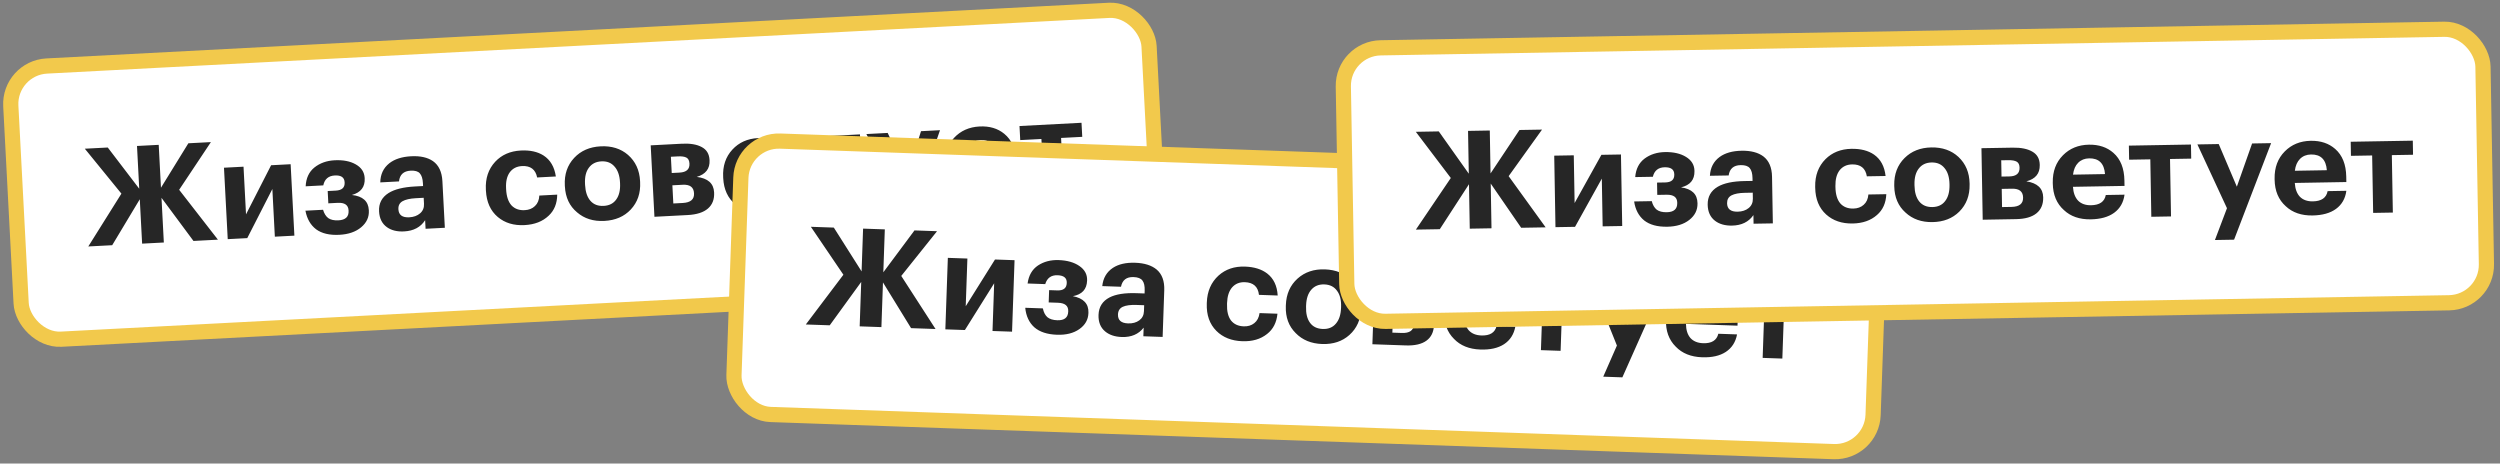 <svg width="329" height="61" viewBox="0 0 329 61" fill="none" xmlns="http://www.w3.org/2000/svg">
<rect x="0" y="0" width="329" height="61" fill="#808080" stroke="none"/>
<rect x="1.16" y="8.949" width="150" height="36" rx="5" transform="rotate(-3 1.16 8.949)" fill="white"/>
<rect x="1.16" y="8.949" width="150" height="36" rx="5" transform="rotate(-3 1.16 8.949)" stroke="#F2C94C" stroke-width="2"/>
<path d="M18.396 26.221L14.766 32.269L11.62 32.434L15.978 25.482L11.162 19.57L14.182 19.412L18.324 24.837L18.029 19.21L20.887 19.061L21.183 24.705L24.788 18.856L27.754 18.701L23.576 24.976L28.679 31.54L25.461 31.709L21.253 26.035L21.561 31.913L18.703 32.063L18.396 26.221ZM29.969 31.472L29.476 22.071L32.047 21.936L32.376 28.21L35.678 21.746L38.248 21.611L38.741 31.012L36.17 31.147L35.842 24.874L32.539 31.337L29.969 31.472ZM47.993 23.462C48.052 24.6 47.49 25.333 46.305 25.659C47.731 25.813 48.475 26.477 48.537 27.651L48.539 27.705C48.585 28.568 48.251 29.3 47.537 29.903C46.824 30.505 45.868 30.837 44.669 30.9C43.375 30.968 42.353 30.727 41.603 30.178C40.865 29.615 40.396 28.799 40.195 27.728L42.514 27.606C42.66 28.103 42.89 28.47 43.203 28.706C43.527 28.929 43.97 29.026 44.534 28.997C45.468 28.948 45.915 28.528 45.873 27.737L45.871 27.683C45.834 26.976 45.354 26.646 44.431 26.695L43.209 26.759L43.124 25.141L44.184 25.085C44.999 25.043 45.389 24.686 45.354 24.015L45.352 23.979C45.319 23.344 44.889 23.048 44.062 23.091C43.223 23.135 42.717 23.57 42.544 24.396L40.225 24.518C40.277 23.446 40.661 22.62 41.375 22.042C42.102 21.463 42.987 21.147 44.029 21.092C45.156 21.033 46.084 21.213 46.815 21.631C47.558 22.049 47.95 22.647 47.991 23.426L47.993 23.462ZM53.177 30.454C52.266 30.502 51.518 30.319 50.931 29.905C50.282 29.446 49.933 28.75 49.884 27.815C49.83 26.772 50.244 25.97 51.128 25.407C51.919 24.909 53.082 24.619 54.615 24.539L55.676 24.483L55.656 24.106C55.625 23.507 55.488 23.075 55.246 22.811C55.016 22.547 54.613 22.43 54.038 22.46C53.115 22.509 52.605 22.98 52.508 23.874L50.045 24.003C50.062 22.945 50.456 22.107 51.229 21.49C51.933 20.936 52.89 20.628 54.101 20.564C55.311 20.501 56.272 20.715 56.982 21.206C57.743 21.743 58.156 22.623 58.22 23.845L58.541 29.975L56.007 30.108L55.947 28.975C55.359 29.895 54.435 30.388 53.177 30.454ZM53.855 28.598C54.442 28.567 54.919 28.392 55.287 28.073C55.655 27.753 55.825 27.335 55.798 26.82L55.757 26.029L54.75 26.082C53.959 26.123 53.366 26.257 52.969 26.482C52.584 26.706 52.404 27.058 52.429 27.537C52.469 28.292 52.944 28.646 53.855 28.598ZM69.034 29.623C67.62 29.697 66.448 29.344 65.517 28.564C64.549 27.749 64.026 26.593 63.948 25.095L63.94 24.951C63.863 23.477 64.273 22.254 65.172 21.282C66.025 20.372 67.147 19.881 68.537 19.808C69.748 19.744 70.744 19.962 71.528 20.462C72.423 21.04 72.964 21.961 73.15 23.225L70.688 23.354C70.476 22.296 69.813 21.796 68.699 21.854C68.004 21.89 67.465 22.165 67.084 22.678C66.714 23.19 66.552 23.889 66.599 24.776L66.606 24.92C66.655 25.855 66.89 26.557 67.311 27.028C67.744 27.486 68.326 27.696 69.057 27.657C69.608 27.628 70.055 27.449 70.398 27.118C70.754 26.787 70.946 26.327 70.975 25.736L73.33 25.613C73.319 26.779 72.941 27.706 72.196 28.394C71.406 29.144 70.352 29.554 69.034 29.623ZM79.448 27.095C80.179 27.056 80.729 26.775 81.098 26.251C81.479 25.727 81.646 25.015 81.599 24.116L81.592 23.99C81.545 23.091 81.305 22.401 80.871 21.919C80.448 21.425 79.872 21.196 79.141 21.235C78.422 21.272 77.872 21.554 77.491 22.078C77.109 22.591 76.942 23.297 76.989 24.195L76.996 24.339C77.044 25.25 77.279 25.947 77.701 26.429C78.123 26.912 78.705 27.134 79.448 27.095ZM79.534 29.073C78.096 29.148 76.898 28.772 75.942 27.945C74.949 27.12 74.415 25.983 74.339 24.533L74.331 24.389C74.255 22.939 74.667 21.734 75.566 20.773C76.442 19.838 77.599 19.333 79.037 19.258C80.487 19.181 81.691 19.557 82.647 20.384C83.629 21.246 84.158 22.39 84.233 23.816L84.24 23.96C84.316 25.41 83.905 26.615 83.006 27.575C82.141 28.498 80.984 28.997 79.534 29.073ZM85.632 19.128L89.73 18.913C90.832 18.856 91.705 19.002 92.349 19.353C92.991 19.692 93.333 20.257 93.375 21.047L93.377 21.084C93.435 22.198 92.873 22.93 91.689 23.281C93.153 23.456 93.915 24.131 93.976 25.306L93.977 25.324C94.024 26.223 93.755 26.928 93.169 27.439C92.583 27.95 91.697 28.237 90.51 28.299L86.124 28.529L85.632 19.128ZM88.288 20.629L88.4 22.768L89.424 22.715C90.335 22.667 90.771 22.271 90.732 21.529L90.731 21.511C90.711 21.127 90.578 20.87 90.33 20.738C90.083 20.607 89.708 20.555 89.205 20.581L88.288 20.629ZM88.485 24.386L88.61 26.777L89.85 26.712C90.881 26.658 91.376 26.235 91.334 25.444L91.333 25.426C91.292 24.636 90.798 24.265 89.851 24.314L88.485 24.386ZM100.334 27.983C98.872 28.059 97.681 27.695 96.762 26.89C95.782 26.076 95.254 24.933 95.176 23.459L95.169 23.315C95.092 21.853 95.497 20.642 96.384 19.682C97.249 18.748 98.37 18.244 99.748 18.172C101.054 18.104 102.14 18.425 103.007 19.137C103.974 19.927 104.499 21.119 104.582 22.713L104.62 23.432L97.843 23.787C97.921 24.576 98.168 25.176 98.586 25.587C99.016 25.985 99.59 26.165 100.309 26.128C101.436 26.069 102.066 25.597 102.2 24.713L104.662 24.584C104.56 25.61 104.134 26.42 103.384 27.012C102.645 27.591 101.628 27.915 100.334 27.983ZM102.002 21.965C101.844 20.568 101.124 19.902 99.842 19.97C99.255 20 98.779 20.212 98.415 20.603C98.063 20.982 97.856 21.51 97.795 22.186L102.002 21.965ZM113.266 19.536L110.48 19.682L110.876 27.232L108.288 27.368L107.892 19.818L105.106 19.964L105.009 18.113L113.169 17.685L113.266 19.536ZM118.197 25.893L114.015 17.641L116.819 17.494L119.398 23.018L121.205 17.264L123.704 17.133L119.277 30L116.761 30.132L118.197 25.893ZM129.491 26.455C128.029 26.531 126.839 26.167 125.919 25.362C124.939 24.548 124.411 23.404 124.334 21.93L124.326 21.787C124.249 20.325 124.655 19.114 125.542 18.154C126.406 17.22 127.527 16.716 128.905 16.644C130.211 16.576 131.298 16.897 132.164 17.609C133.131 18.399 133.656 19.591 133.74 21.185L133.777 21.904L127 22.259C127.078 23.048 127.326 23.648 127.744 24.059C128.173 24.457 128.747 24.637 129.466 24.599C130.593 24.541 131.223 24.069 131.357 23.185L133.82 23.056C133.717 24.082 133.291 24.892 132.541 25.484C131.802 26.063 130.786 26.387 129.491 26.455ZM131.159 20.437C131.001 19.04 130.282 18.374 128.999 18.442C128.412 18.472 127.937 18.683 127.573 19.075C127.22 19.454 127.013 19.982 126.953 20.658L131.159 20.437ZM142.424 18.008L139.638 18.154L140.033 25.704L137.445 25.84L137.049 18.29L134.263 18.436L134.166 16.585L142.327 16.157L142.424 18.008Z" fill="#262626"/>
<rect x="97.672" y="18.393" width="150" height="36" rx="5" transform="rotate(2 97.672 18.393)" fill="white"/>
<rect x="97.672" y="18.393" width="150" height="36" rx="5" transform="rotate(2 97.672 18.393)" stroke="#F2C94C" stroke-width="2"/>
<path d="M113.337 37.102L109.193 42.81L106.045 42.701L110.992 36.155L106.71 29.846L109.732 29.951L113.385 35.717L113.582 30.086L116.442 30.186L116.245 35.834L120.346 30.322L123.314 30.426L118.606 36.313L123.117 43.297L119.897 43.184L116.198 37.166L115.993 43.048L113.133 42.948L113.337 37.102ZM124.408 43.342L124.736 33.934L127.309 34.023L127.089 40.301L130.942 34.15L133.515 34.24L133.186 43.648L130.614 43.559L130.833 37.28L126.98 43.432L124.408 43.342ZM143.061 36.933C143.021 38.072 142.397 38.753 141.189 38.975C142.596 39.252 143.279 39.978 143.238 41.154L143.236 41.208C143.206 42.071 142.809 42.772 142.046 43.309C141.283 43.847 140.301 44.095 139.102 44.053C137.807 44.008 136.81 43.679 136.111 43.066C135.424 42.442 135.028 41.587 134.921 40.503L137.242 40.584C137.344 41.092 137.541 41.477 137.832 41.739C138.135 41.99 138.569 42.125 139.133 42.145C140.068 42.178 140.55 41.798 140.577 41.007L140.579 40.953C140.604 40.245 140.154 39.875 139.231 39.843L138.008 39.8L138.064 38.181L139.126 38.218C139.941 38.247 140.361 37.925 140.384 37.254L140.385 37.218C140.408 36.582 140.005 36.25 139.177 36.221C138.338 36.192 137.796 36.581 137.552 37.389L135.231 37.308C135.376 36.244 135.83 35.456 136.592 34.942C137.367 34.429 138.276 34.19 139.319 34.227C140.446 34.266 141.356 34.526 142.048 35.006C142.751 35.487 143.089 36.117 143.062 36.897L143.061 36.933ZM147.616 44.35C146.705 44.319 145.975 44.071 145.427 43.608C144.82 43.094 144.533 42.37 144.566 41.434C144.603 40.391 145.085 39.627 146.015 39.143C146.846 38.716 148.03 38.529 149.565 38.583L150.626 38.62L150.639 38.242C150.66 37.642 150.562 37.201 150.343 36.917C150.137 36.634 149.746 36.482 149.17 36.462C148.247 36.43 147.698 36.855 147.523 37.737L145.058 37.651C145.167 36.598 145.633 35.798 146.457 35.25C147.207 34.76 148.187 34.536 149.398 34.579C150.61 34.621 151.548 34.918 152.213 35.469C152.924 36.071 153.259 36.983 153.216 38.206L153.002 44.34L150.465 44.252L150.505 43.118C149.838 43.984 148.875 44.394 147.616 44.35ZM148.453 42.56C149.041 42.581 149.532 42.448 149.926 42.162C150.32 41.875 150.526 41.474 150.544 40.959L150.572 40.167L149.565 40.132C148.773 40.104 148.17 40.185 147.755 40.375C147.352 40.565 147.142 40.9 147.126 41.379C147.099 42.135 147.542 42.529 148.453 42.56ZM163.485 44.904C162.07 44.855 160.933 44.401 160.074 43.543C159.181 42.647 158.761 41.45 158.813 39.95L158.818 39.806C158.87 38.331 159.385 37.149 160.365 36.258C161.294 35.426 162.455 35.035 163.846 35.083C165.057 35.125 166.031 35.43 166.768 35.996C167.61 36.649 168.068 37.614 168.144 38.889L165.679 38.803C165.561 37.731 164.944 37.175 163.828 37.136C163.133 37.111 162.572 37.338 162.148 37.816C161.735 38.293 161.513 38.976 161.482 39.864L161.477 40.007C161.444 40.943 161.617 41.663 161.995 42.169C162.386 42.663 162.948 42.923 163.679 42.948C164.231 42.967 164.692 42.827 165.063 42.528C165.445 42.229 165.677 41.787 165.758 41.202L168.114 41.284C168.002 42.445 167.544 43.335 166.742 43.956C165.89 44.634 164.804 44.951 163.485 44.904ZM174.08 43.293C174.811 43.319 175.384 43.087 175.797 42.597C176.223 42.107 176.451 41.413 176.482 40.514L176.487 40.388C176.518 39.488 176.339 38.779 175.949 38.261C175.571 37.732 175.016 37.454 174.285 37.429C173.565 37.404 172.993 37.636 172.567 38.125C172.142 38.603 171.914 39.291 171.883 40.191L171.878 40.335C171.846 41.246 172.019 41.961 172.397 42.478C172.775 42.996 173.336 43.267 174.08 43.293ZM173.993 45.272C172.554 45.221 171.394 44.742 170.513 43.835C169.596 42.927 169.163 41.747 169.214 40.296L169.219 40.152C169.269 38.701 169.784 37.536 170.763 36.657C171.718 35.802 172.915 35.4 174.354 35.45C175.805 35.501 176.971 35.98 177.852 36.887C178.755 37.831 179.182 39.017 179.132 40.444L179.127 40.588C179.077 42.039 178.562 43.204 177.582 44.082C176.64 44.926 175.444 45.322 173.993 45.272ZM180.934 35.896L185.036 36.039C186.139 36.078 186.996 36.3 187.606 36.705C188.217 37.099 188.508 37.691 188.481 38.483L188.479 38.519C188.441 39.634 187.816 40.315 186.607 40.561C188.049 40.863 188.75 41.602 188.709 42.778L188.708 42.795C188.677 43.695 188.347 44.374 187.719 44.832C187.09 45.291 186.182 45.499 184.995 45.458L180.606 45.304L180.934 35.896ZM183.45 37.623L183.375 39.764L184.4 39.799C185.312 39.831 185.78 39.475 185.806 38.732L185.807 38.714C185.82 38.33 185.71 38.062 185.475 37.91C185.24 37.757 184.871 37.672 184.367 37.655L183.45 37.623ZM183.318 41.383L183.235 43.775L184.476 43.818C185.507 43.855 186.037 43.477 186.065 42.685L186.065 42.667C186.093 41.876 185.633 41.463 184.686 41.43L183.318 41.383ZM194.809 45.998C193.346 45.947 192.192 45.481 191.346 44.599C190.441 43.703 190.014 42.517 190.065 41.042L190.07 40.898C190.122 39.435 190.631 38.264 191.598 37.385C192.54 36.529 193.701 36.126 195.08 36.174C196.388 36.219 197.442 36.635 198.243 37.419C199.137 38.291 199.556 39.524 199.5 41.119L199.475 41.839L192.693 41.602C192.702 42.395 192.896 43.014 193.277 43.459C193.67 43.893 194.226 44.123 194.946 44.148C196.073 44.187 196.742 43.773 196.953 42.903L199.417 42.989C199.226 44.003 198.73 44.773 197.932 45.297C197.145 45.81 196.105 46.044 194.809 45.998ZM196.995 40.149C196.96 38.743 196.301 38.018 195.018 37.973C194.43 37.952 193.938 38.121 193.541 38.48C193.157 38.826 192.905 39.334 192.785 40.002L196.995 40.149ZM208.428 38.711L205.64 38.614L205.376 46.169L202.786 46.079L203.05 38.523L200.261 38.426L200.326 36.573L208.493 36.858L208.428 38.711ZM212.786 45.474L209.34 36.888L212.146 36.986L214.233 42.714L216.535 37.139L219.036 37.227L213.504 49.659L210.986 49.571L212.786 45.474ZM223.989 47.017C222.526 46.966 221.371 46.5 220.526 45.618C219.62 44.721 219.193 43.536 219.245 42.061L219.25 41.917C219.301 40.454 219.81 39.283 220.777 38.404C221.72 37.548 222.881 37.145 224.26 37.193C225.567 37.239 226.621 37.654 227.422 38.438C228.316 39.31 228.736 40.543 228.68 42.138L228.655 42.858L221.873 42.621C221.881 43.414 222.076 44.033 222.456 44.478C222.85 44.912 223.406 45.142 224.125 45.167C225.253 45.206 225.922 44.791 226.132 43.922L228.597 44.008C228.405 45.022 227.91 45.791 227.111 46.316C226.325 46.829 225.284 47.063 223.989 47.017ZM226.174 41.168C226.139 39.762 225.48 39.037 224.197 38.992C223.609 38.971 223.117 39.14 222.72 39.498C222.336 39.845 222.084 40.353 221.965 41.021L226.174 41.168ZM237.608 39.73L234.82 39.633L234.556 47.188L231.965 47.098L232.229 39.542L229.441 39.445L229.506 37.592L237.673 37.877L237.608 39.73Z" fill="#262626"/>
<rect x="176.694" y="6.381" width="150" height="36" rx="5" transform="rotate(-1 176.694 6.381)" fill="white"/>
<rect x="176.694" y="6.381" width="150" height="36" rx="5" transform="rotate(-1 176.694 6.381)" stroke="#F2C94C" stroke-width="2"/>
<path d="M193.318 24.244L189.478 30.162L186.329 30.217L190.927 23.422L186.32 17.345L189.344 17.292L193.293 22.858L193.195 17.225L196.057 17.175L196.155 22.826L199.962 17.107L202.932 17.055L198.538 23.181L203.408 29.919L200.187 29.975L196.179 24.158L196.281 30.043L193.42 30.093L193.318 24.244ZM204.7 29.896L204.536 20.484L207.109 20.439L207.219 26.72L210.745 20.375L213.318 20.33L213.483 29.743L210.909 29.788L210.799 23.507L207.274 29.851L204.7 29.896ZM222.992 22.52C223.012 23.66 222.424 24.372 221.229 24.657C222.649 24.86 223.369 25.55 223.39 26.726L223.391 26.78C223.406 27.643 223.046 28.364 222.312 28.941C221.578 29.518 220.611 29.817 219.411 29.837C218.116 29.86 217.103 29.584 216.372 29.009C215.654 28.421 215.213 27.588 215.051 26.511L217.372 26.471C217.501 26.972 217.718 27.347 218.022 27.593C218.338 27.828 218.778 27.94 219.342 27.93C220.278 27.914 220.739 27.51 220.725 26.718L220.724 26.664C220.712 25.956 220.244 25.61 219.32 25.627L218.096 25.648L218.068 24.028L219.13 24.01C219.945 23.995 220.348 23.652 220.336 22.98L220.335 22.944C220.324 22.308 219.905 21.998 219.077 22.012C218.237 22.027 217.716 22.444 217.514 23.264L215.193 23.304C215.282 22.234 215.694 21.423 216.428 20.87C217.175 20.317 218.07 20.032 219.114 20.013C220.242 19.994 221.164 20.206 221.879 20.649C222.607 21.092 222.978 21.704 222.992 22.484L222.992 22.52ZM227.929 29.689C227.018 29.705 226.276 29.496 225.704 29.062C225.072 28.581 224.747 27.872 224.731 26.936C224.713 25.892 225.155 25.105 226.058 24.573C226.866 24.103 228.038 23.854 229.573 23.827L230.635 23.809L230.629 23.431C230.618 22.831 230.497 22.395 230.264 22.123C230.043 21.851 229.645 21.72 229.069 21.73C228.145 21.746 227.619 22.199 227.49 23.09L225.025 23.133C225.078 22.076 225.502 21.252 226.296 20.662C227.019 20.133 227.986 19.858 229.198 19.837C230.409 19.816 231.362 20.064 232.055 20.579C232.797 21.143 233.179 22.036 233.2 23.26L233.307 29.397L230.77 29.441L230.75 28.307C230.129 29.206 229.189 29.667 227.929 29.689ZM228.672 27.858C229.259 27.847 229.743 27.689 230.121 27.382C230.5 27.076 230.685 26.664 230.676 26.148L230.662 25.357L229.654 25.374C228.862 25.388 228.264 25.5 227.86 25.712C227.468 25.922 227.276 26.268 227.284 26.748C227.297 27.504 227.76 27.873 228.672 27.858ZM243.805 29.412C242.39 29.436 241.231 29.043 240.328 28.23C239.389 27.383 238.907 26.209 238.881 24.709L238.878 24.565C238.852 23.089 239.305 21.881 240.237 20.941C241.122 20.061 242.26 19.609 243.652 19.585C244.864 19.564 245.852 19.817 246.618 20.343C247.492 20.952 248.001 21.891 248.143 23.161L245.677 23.204C245.503 22.139 244.857 21.616 243.742 21.636C243.046 21.648 242.498 21.903 242.099 22.402C241.711 22.901 241.526 23.595 241.541 24.483L241.544 24.627C241.56 25.562 241.77 26.273 242.175 26.758C242.591 27.231 243.165 27.461 243.897 27.448C244.449 27.438 244.902 27.274 245.257 26.956C245.623 26.638 245.831 26.184 245.881 25.595L248.239 25.554C248.187 26.719 247.777 27.632 247.008 28.294C246.193 29.016 245.125 29.389 243.805 29.412ZM254.301 27.248C255.033 27.235 255.593 26.974 255.98 26.463C256.379 25.952 256.571 25.246 256.555 24.346L256.553 24.221C256.537 23.321 256.321 22.622 255.904 22.125C255.499 21.616 254.931 21.368 254.199 21.381C253.479 21.394 252.92 21.655 252.521 22.166C252.121 22.666 251.929 23.365 251.945 24.265L251.948 24.409C251.963 25.321 252.174 26.025 252.579 26.522C252.983 27.019 253.558 27.261 254.301 27.248ZM254.318 29.228C252.878 29.253 251.695 28.836 250.768 27.976C249.804 27.117 249.31 25.961 249.285 24.509L249.282 24.365C249.257 22.914 249.71 21.724 250.642 20.795C251.551 19.891 252.725 19.427 254.165 19.401C255.616 19.376 256.806 19.793 257.733 20.653C258.685 21.549 259.173 22.71 259.198 24.138L259.2 24.282C259.226 25.734 258.773 26.924 257.841 27.853C256.944 28.744 255.77 29.203 254.318 29.228ZM260.759 19.502L264.863 19.431C265.967 19.412 266.834 19.588 267.465 19.961C268.095 20.322 268.417 20.899 268.431 21.691L268.431 21.727C268.451 22.843 267.863 23.555 266.669 23.864C268.125 24.09 268.863 24.792 268.884 25.968L268.884 25.985C268.9 26.885 268.606 27.581 268.002 28.071C267.399 28.562 266.503 28.817 265.315 28.838L260.924 28.915L260.759 19.502ZM263.362 21.095L263.399 23.237L264.425 23.219C265.337 23.203 265.786 22.823 265.773 22.079L265.773 22.061C265.766 21.677 265.642 21.415 265.399 21.276C265.157 21.136 264.783 21.07 264.28 21.079L263.362 21.095ZM263.427 24.857L263.469 27.25L264.711 27.229C265.743 27.21 266.252 26.806 266.238 26.014L266.238 25.996C266.224 25.204 265.743 24.816 264.795 24.833L263.427 24.857ZM275.144 28.865C273.68 28.89 272.503 28.485 271.612 27.648C270.661 26.801 270.173 25.639 270.147 24.163L270.145 24.019C270.119 22.555 270.566 21.36 271.486 20.431C272.383 19.527 273.521 19.064 274.901 19.04C276.208 19.017 277.283 19.376 278.124 20.117C279.062 20.941 279.546 22.151 279.573 23.747L279.586 24.466L272.801 24.585C272.851 25.376 273.078 25.984 273.481 26.409C273.896 26.822 274.464 27.022 275.184 27.01C276.312 26.99 276.958 26.541 277.123 25.662L279.588 25.619C279.45 26.641 278.996 27.435 278.225 28.001C277.467 28.554 276.44 28.842 275.144 28.865ZM277.02 22.909C276.912 21.507 276.216 20.817 274.932 20.839C274.344 20.849 273.861 21.044 273.484 21.423C273.118 21.789 272.893 22.309 272.809 22.983L277.02 22.909ZM288.363 20.875L285.574 20.924L285.706 28.482L283.114 28.528L282.982 20.969L280.192 21.017L280.16 19.164L288.331 19.021L288.363 20.875ZM293.069 27.4L289.178 19.006L291.985 18.957L294.369 24.569L296.376 18.881L298.878 18.837L294.005 31.542L291.485 31.586L293.069 27.4ZM304.337 28.355C302.873 28.381 301.696 27.975 300.805 27.139C299.854 26.291 299.366 25.129 299.34 23.654L299.338 23.51C299.312 22.046 299.759 20.85 300.679 19.922C301.576 19.018 302.714 18.554 304.093 18.53C305.401 18.507 306.476 18.866 307.317 19.608C308.255 20.432 308.738 21.641 308.766 23.237L308.779 23.957L301.994 24.075C302.044 24.867 302.27 25.475 302.674 25.9C303.089 26.313 303.657 26.513 304.377 26.5C305.504 26.48 306.151 26.031 306.315 25.152L308.781 25.109C308.643 26.132 308.189 26.926 307.418 27.491C306.66 28.045 305.633 28.332 304.337 28.355ZM306.213 22.399C306.105 20.997 305.409 20.307 304.125 20.33C303.537 20.34 303.054 20.534 302.677 20.913C302.311 21.279 302.086 21.799 302.002 22.473L306.213 22.399ZM317.556 20.365L314.766 20.414L314.898 27.973L312.307 28.018L312.175 20.459L309.385 20.508L309.353 18.654L317.524 18.512L317.556 20.365Z" fill="#262626"/>
</svg>
